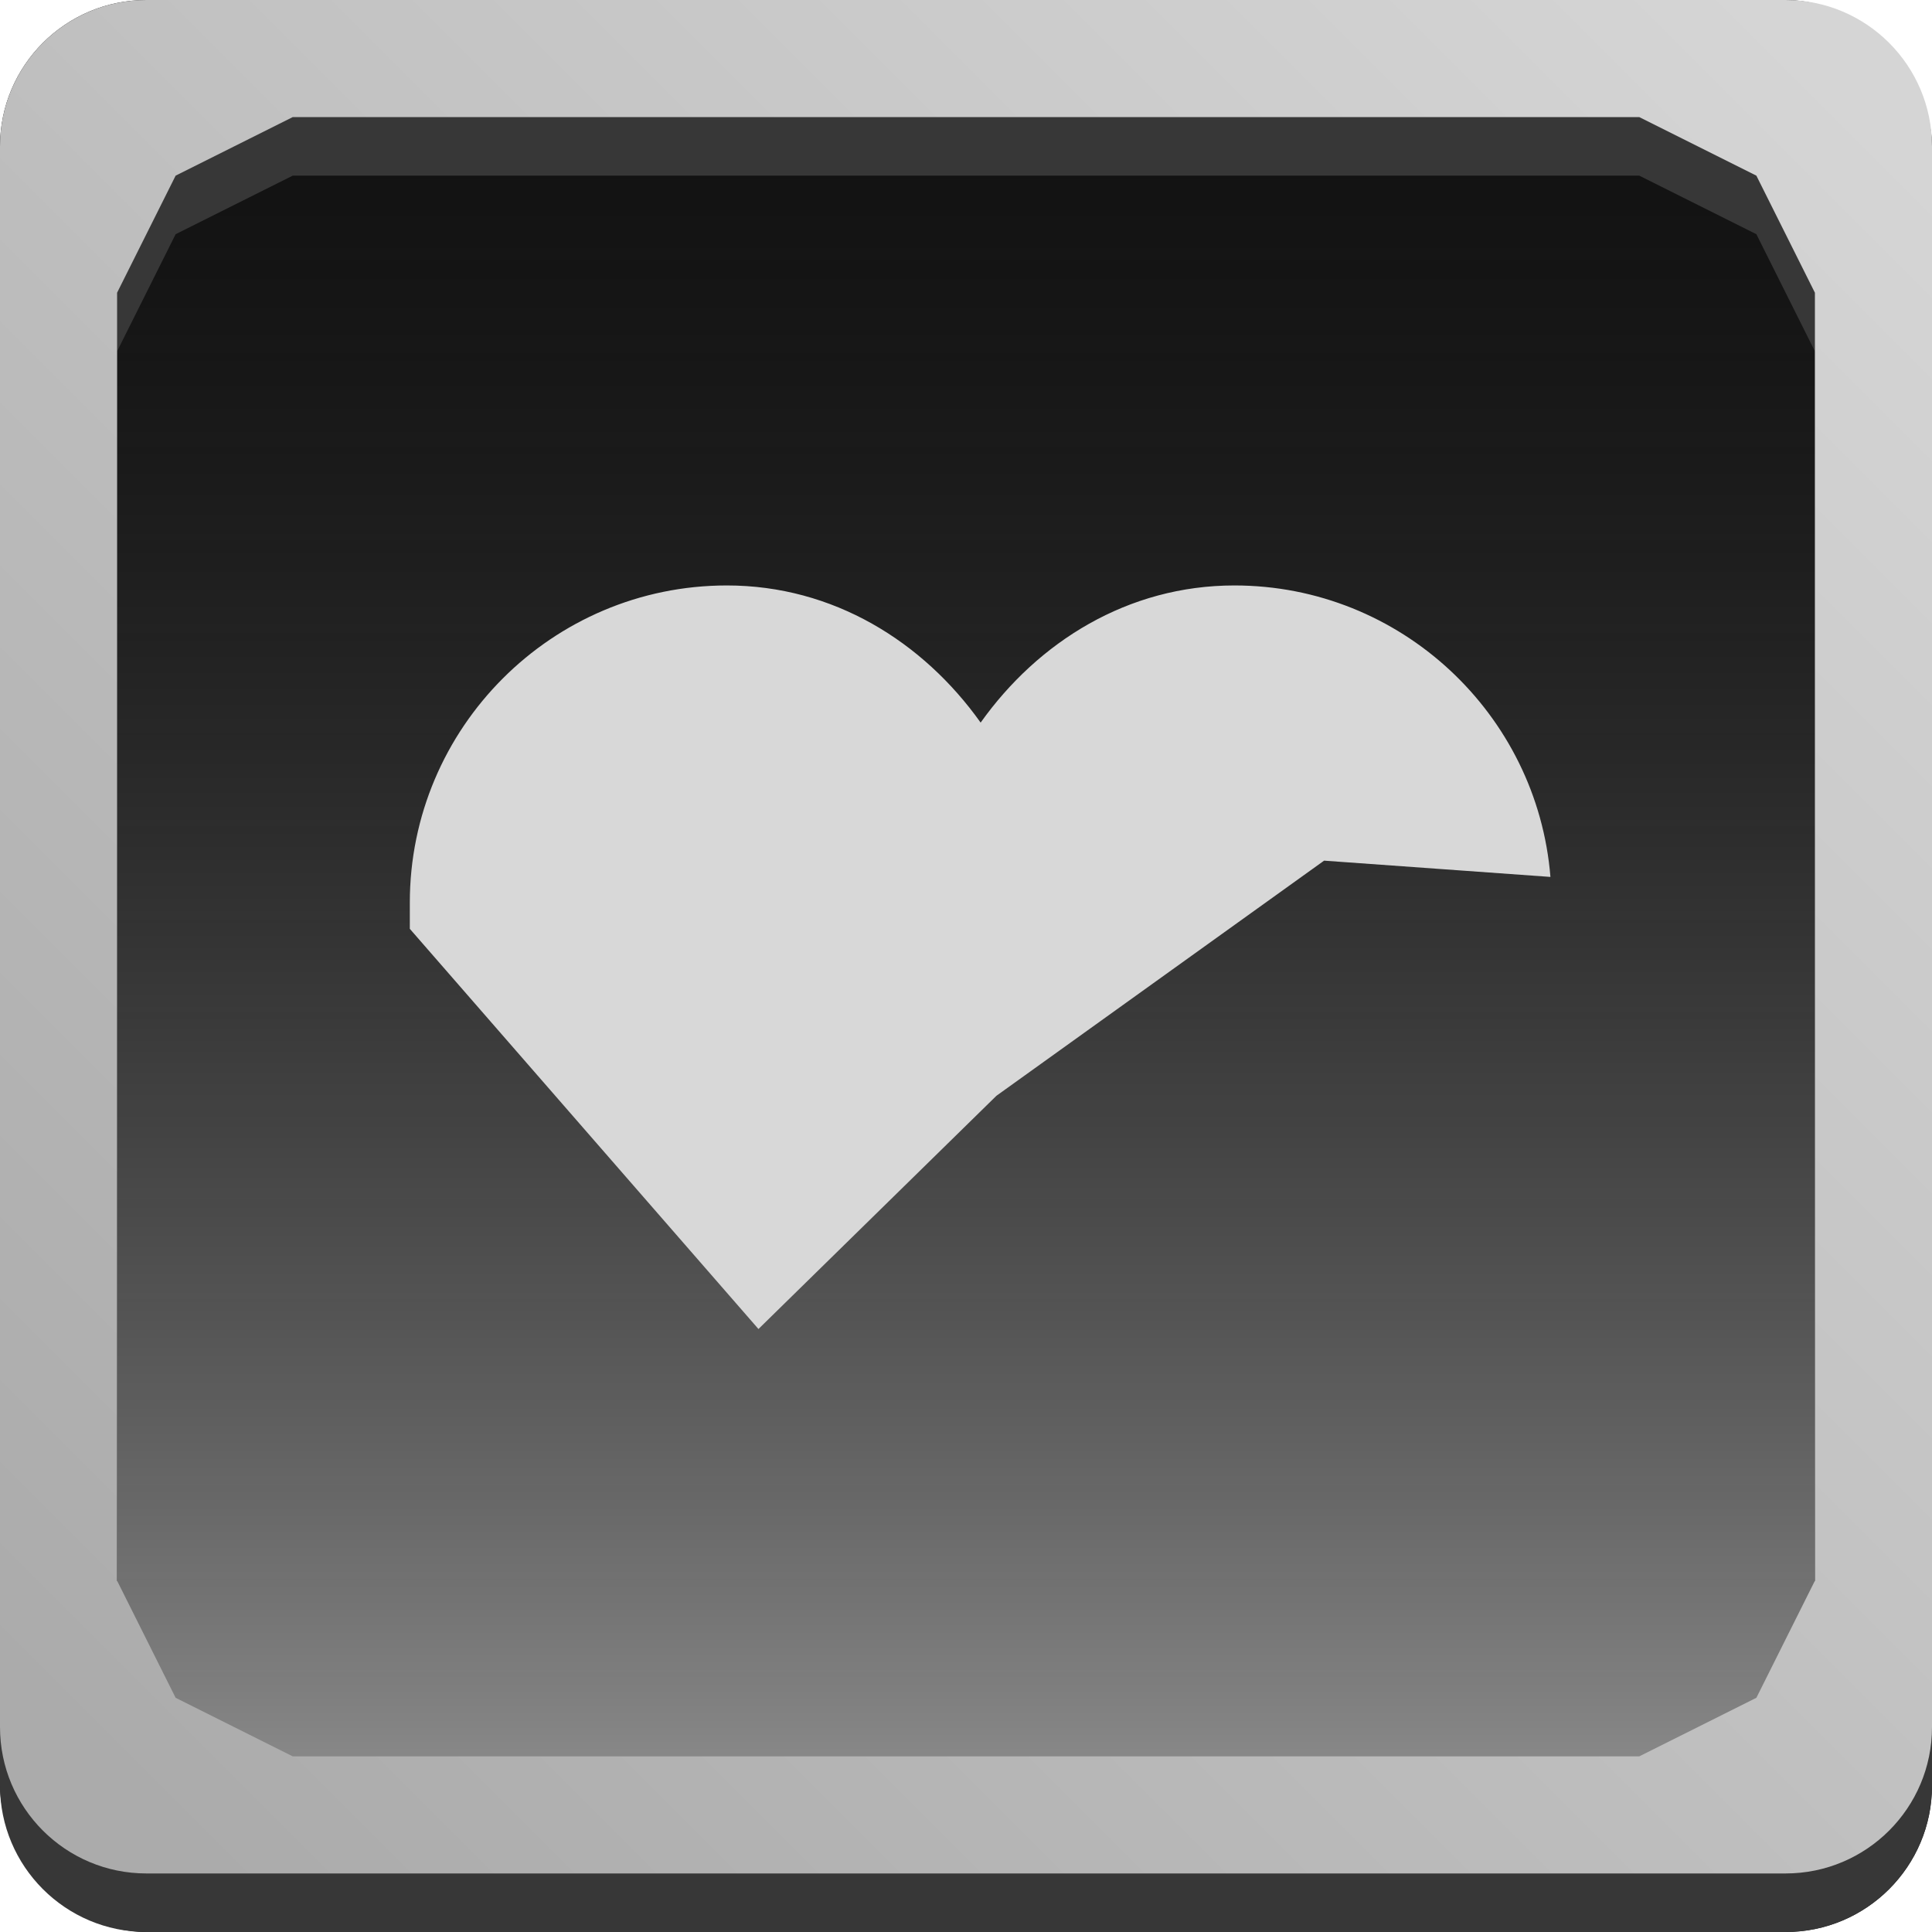 <svg width="66" height="66" viewBox="0 0 66 66" fill="none" xmlns="http://www.w3.org/2000/svg">
<rect width="66" height="66" rx="5" fill="#121212"/>
<g filter="url(#filter0_i_1_171)">
<rect width="58" height="58" transform="matrix(1 0 0 -1 4 62)" fill="url(#paint0_linear_1_171)"/>
</g>
<path fill-rule="evenodd" clip-rule="evenodd" d="M0 7C0 4.239 2.239 2 5 2H61C63.761 2 66 4.239 66 7V61C66 63.761 63.761 66 61 66H5C2.239 66 0 63.761 0 61V7ZM4 12V61C4 61.552 4.448 62 5 62H61C61.552 62 62 61.552 62 61V12L60 8L56 6H10L6 8L4 12Z" fill="#373737"/>
<path fill-rule="evenodd" clip-rule="evenodd" d="M0 5C0 2.239 2.239 0 5 0H61C63.761 0 66 2.239 66 5V59C66 61.761 63.761 64 61 64H5C2.239 64 0 61.761 0 59V5ZM56 4H10L6 6L4 10V54L6 58L10 60H56L60 58L62 54V10L60 6L56 4Z" fill="url(#paint1_linear_1_171)"/>
<path fill-rule="evenodd" clip-rule="evenodd" d="M24.831 20C28.468 20 31.534 21.923 33.5 24.685C35.466 21.923 38.532 20 42.169 20C47.849 20 52.516 24.395 52.965 29.957L45.233 29.401L34.039 37.434L25.91 45.401L14 31.73V30.836C14 24.865 18.855 20 24.831 20Z" fill="#D8D8D8"/>
<defs>
<filter id="filter0_i_1_171" x="4" y="4" width="58" height="58" filterUnits="userSpaceOnUse" color-interpolation-filters="sRGB">
<feFlood flood-opacity="0" result="BackgroundImageFix"/>
<feBlend mode="normal" in="SourceGraphic" in2="BackgroundImageFix" result="shape"/>
<feColorMatrix in="SourceAlpha" type="matrix" values="0 0 0 0 0 0 0 0 0 0 0 0 0 0 0 0 0 0 127 0" result="hardAlpha"/>
<feOffset/>
<feGaussianBlur stdDeviation="5"/>
<feComposite in2="hardAlpha" operator="arithmetic" k2="-1" k3="1"/>
<feColorMatrix type="matrix" values="0 0 0 0 0 0 0 0 0 0 0 0 0 0 0 0 0 0 1 0"/>
<feBlend mode="normal" in2="shape" result="effect1_innerShadow_1_171"/>
</filter>
<linearGradient id="paint0_linear_1_171" x1="29" y1="0" x2="29" y2="58" gradientUnits="userSpaceOnUse">
<stop stop-color="#8F8F8F"/>
<stop offset="1" stop-color="#252525" stop-opacity="0"/>
</linearGradient>
<linearGradient id="paint1_linear_1_171" x1="62" y1="2" x2="2" y2="62" gradientUnits="userSpaceOnUse">
<stop stop-color="#D5D5D5"/>
<stop offset="0.974" stop-color="#ABABAB"/>
</linearGradient>
</defs>
</svg>
